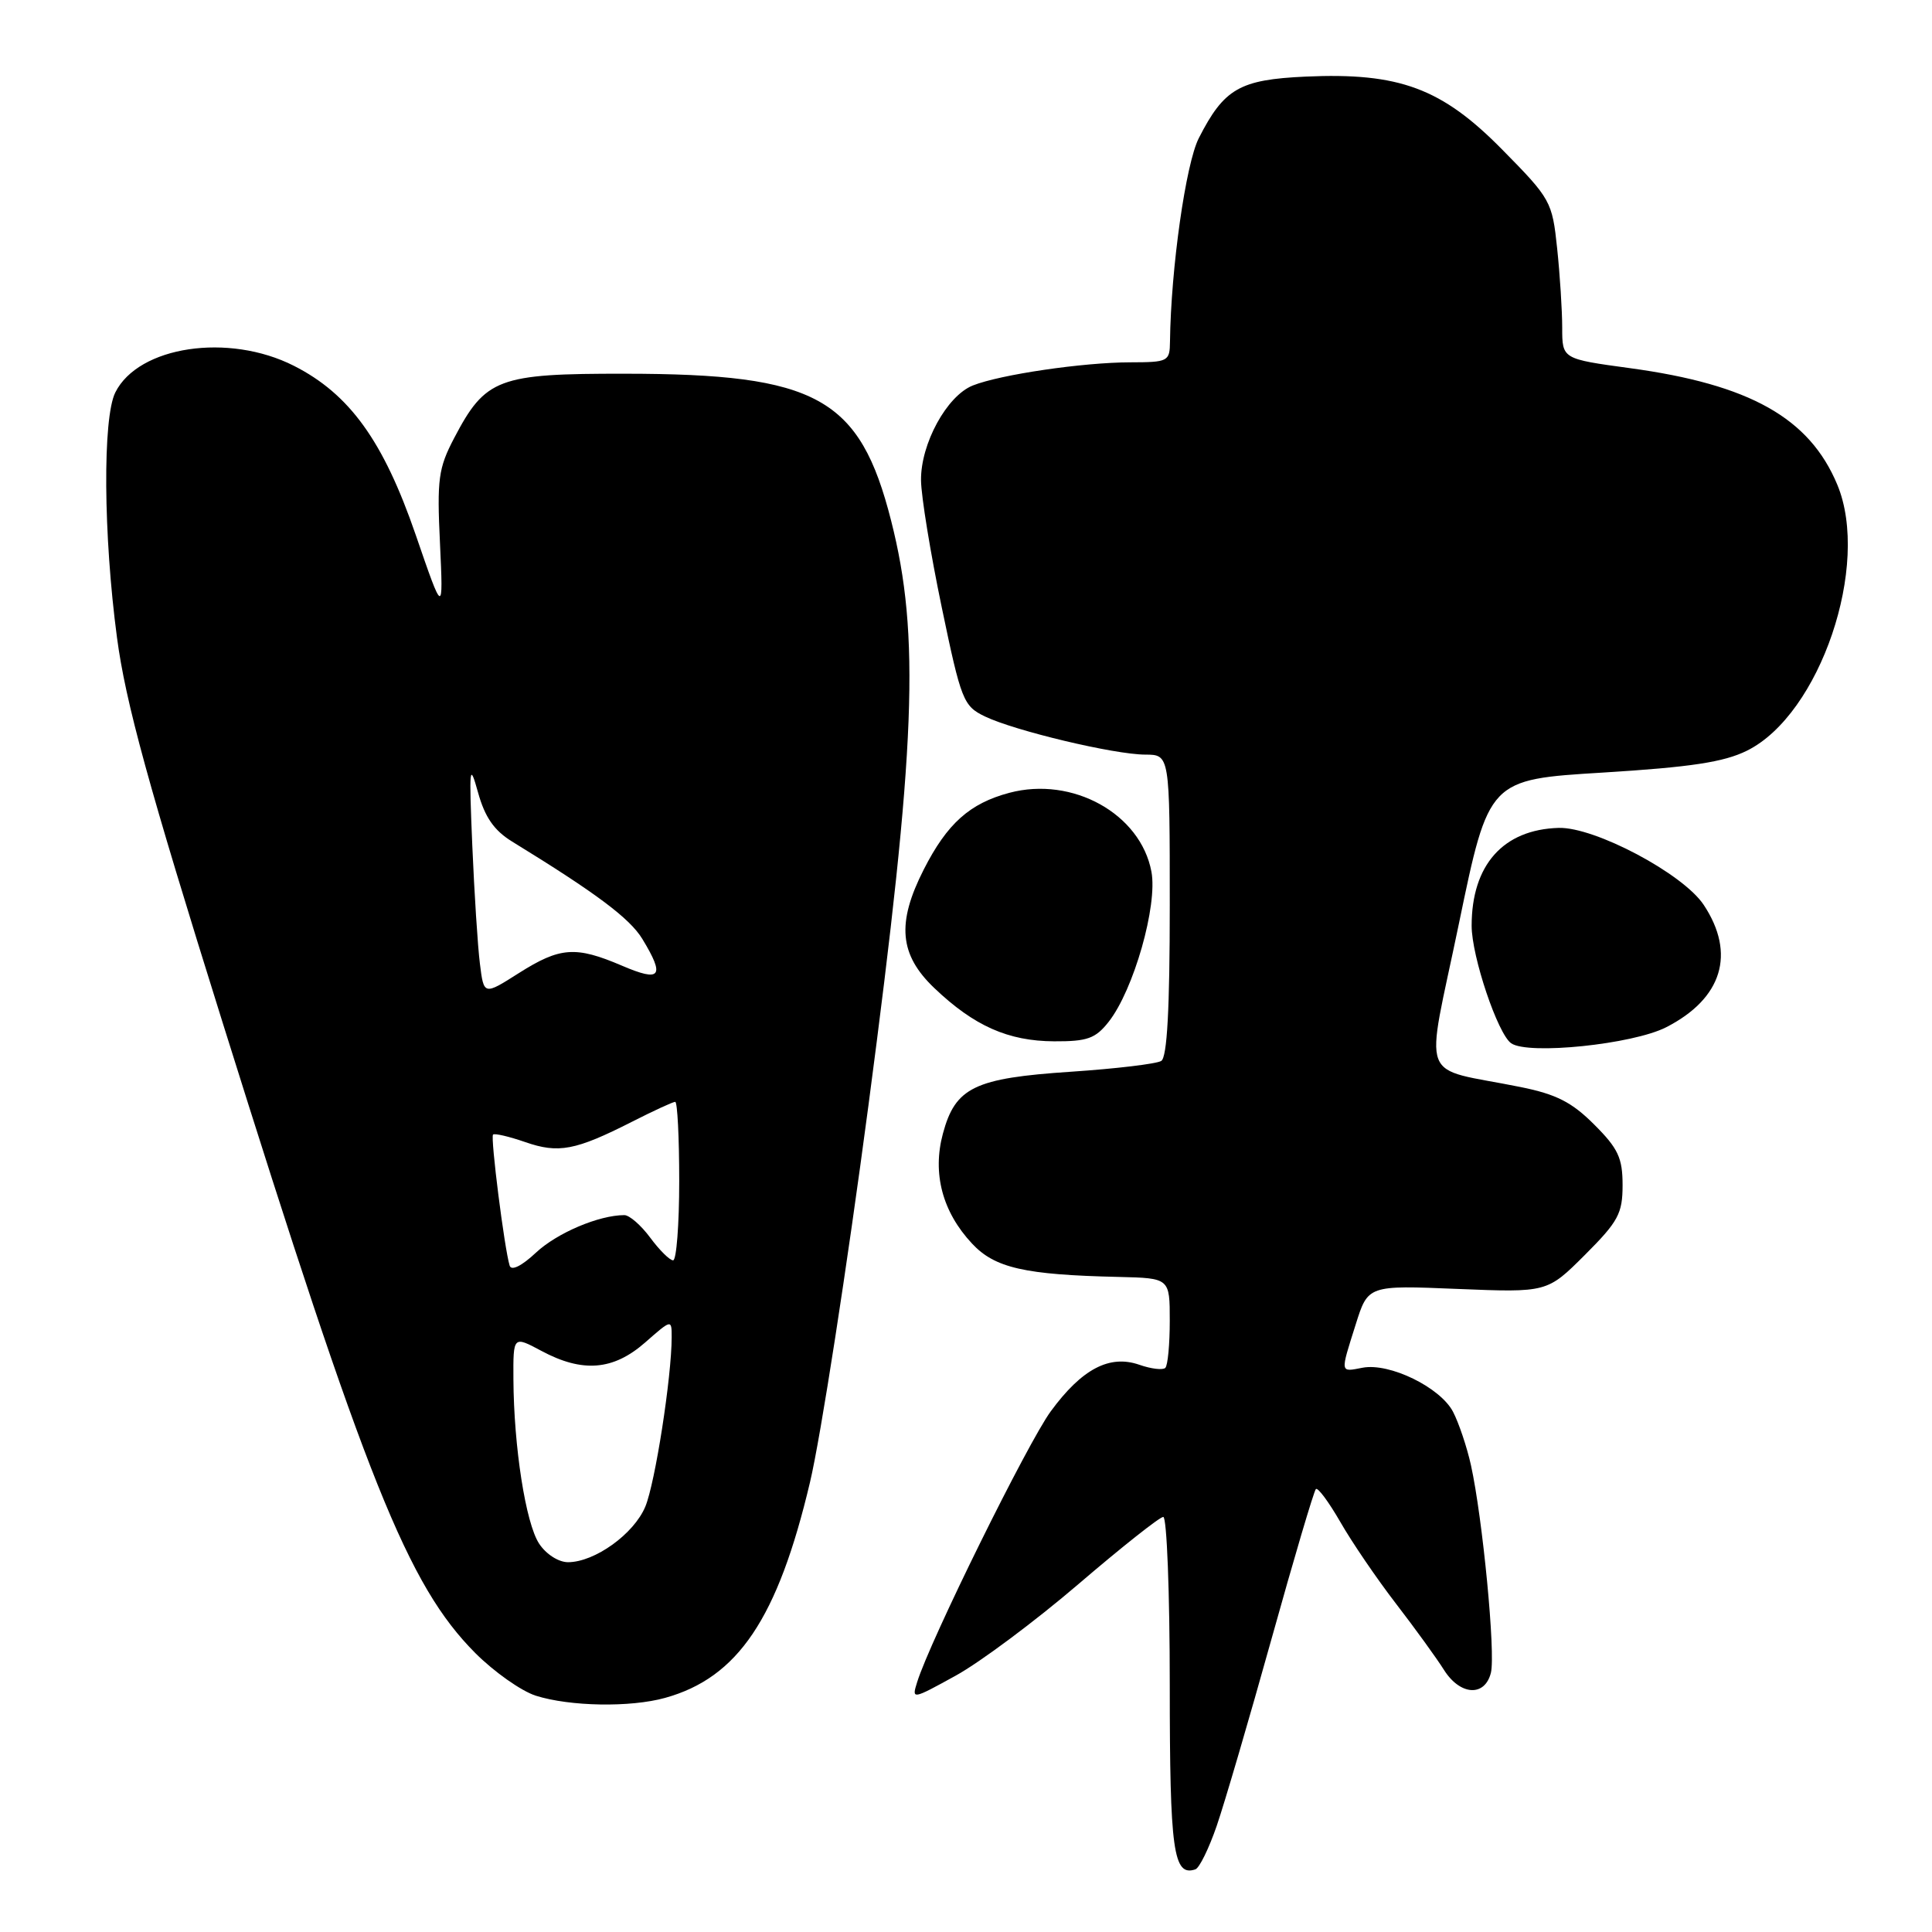 <?xml version="1.0" encoding="UTF-8" standalone="no"?>
<!DOCTYPE svg PUBLIC "-//W3C//DTD SVG 1.1//EN" "http://www.w3.org/Graphics/SVG/1.1/DTD/svg11.dtd" >
<svg xmlns="http://www.w3.org/2000/svg" xmlns:xlink="http://www.w3.org/1999/xlink" version="1.1" viewBox="0 0 256 256">
 <g >
 <path fill="currentColor"
d=" M 161.22 241.94 C 162.25 238.95 165.52 227.79 168.49 217.14 C 171.46 206.48 174.10 197.56 174.36 197.31 C 174.62 197.05 176.07 199.02 177.60 201.67 C 179.12 204.33 182.44 209.20 184.98 212.50 C 187.52 215.80 190.37 219.74 191.32 221.25 C 193.46 224.66 196.74 224.88 197.55 221.66 C 198.19 219.12 196.46 201.19 194.91 194.15 C 194.38 191.75 193.31 188.57 192.54 187.08 C 190.86 183.84 184.13 180.55 180.55 181.23 C 177.53 181.81 177.57 182.04 179.64 175.49 C 181.27 170.30 181.27 170.30 193.14 170.79 C 205.01 171.27 205.01 171.27 210.01 166.28 C 214.44 161.85 215.00 160.80 215.00 157.03 C 215.00 153.43 214.41 152.17 211.24 149.01 C 208.29 146.05 206.21 144.99 201.49 144.04 C 187.77 141.26 188.83 144.05 193.31 122.40 C 197.27 103.29 197.27 103.29 212.39 102.37 C 224.04 101.65 228.41 100.99 231.48 99.47 C 241.16 94.68 247.89 74.86 243.45 64.22 C 239.76 55.38 231.86 50.94 215.96 48.78 C 207.00 47.56 207.00 47.56 207.00 43.43 C 207.00 41.15 206.70 36.42 206.33 32.91 C 205.68 26.71 205.49 26.35 199.08 19.85 C 191.05 11.68 185.41 9.59 173.00 10.15 C 164.26 10.55 162.20 11.73 158.85 18.30 C 157.12 21.69 155.15 35.59 155.03 45.25 C 155.00 47.90 154.80 48.00 149.75 48.01 C 143.51 48.02 132.54 49.63 128.90 51.08 C 125.46 52.45 121.99 58.80 122.04 63.64 C 122.06 65.76 123.30 73.35 124.79 80.49 C 127.36 92.83 127.65 93.55 130.50 94.93 C 134.47 96.84 147.65 99.98 151.75 99.99 C 155.00 100.00 155.00 100.00 155.00 119.94 C 155.00 133.72 154.65 140.10 153.87 140.58 C 153.24 140.97 147.86 141.61 141.90 142.01 C 129.11 142.86 126.59 144.08 124.94 150.21 C 123.52 155.48 124.87 160.58 128.80 164.78 C 131.82 168.02 135.78 168.92 148.25 169.20 C 155.00 169.36 155.00 169.36 155.00 175.01 C 155.00 178.12 154.74 180.93 154.41 181.25 C 154.09 181.57 152.54 181.39 150.97 180.84 C 147.02 179.46 143.35 181.39 139.23 187.01 C 136.19 191.15 123.24 217.38 121.53 222.88 C 120.79 225.23 120.85 225.22 126.64 222.03 C 129.86 220.26 137.18 214.80 142.89 209.91 C 148.61 205.01 153.67 201.00 154.14 201.00 C 154.61 201.00 155.00 211.03 155.00 223.30 C 155.00 245.30 155.47 248.68 158.39 247.70 C 158.92 247.53 160.19 244.93 161.22 241.94 Z  M 88.12 224.98 C 97.79 222.30 103.06 214.46 107.33 196.40 C 108.75 190.41 112.23 167.95 115.07 146.50 C 121.37 98.81 121.94 84.17 118.08 69.00 C 113.93 52.67 108.27 49.54 82.83 49.52 C 65.99 49.50 64.33 50.12 60.17 58.06 C 58.09 62.04 57.89 63.49 58.30 72.00 C 58.74 81.50 58.74 81.50 55.08 70.86 C 50.80 58.43 46.32 52.21 38.94 48.47 C 30.28 44.08 18.35 45.86 15.28 52.00 C 13.59 55.39 13.69 70.89 15.50 84.47 C 16.64 93.07 19.65 104.04 29.49 135.47 C 48.55 196.34 54.04 210.05 62.98 219.04 C 65.47 221.53 69.08 224.08 71.00 224.69 C 75.52 226.12 83.52 226.26 88.12 224.98 Z  M 220.77 136.12 C 228.21 132.32 230.04 126.37 225.75 119.90 C 223.02 115.77 211.32 109.57 206.54 109.70 C 199.18 109.91 195.00 114.62 195.00 122.67 C 195.00 126.72 198.46 137.01 200.24 138.24 C 202.50 139.81 216.34 138.38 220.77 136.12 Z  M 146.90 135.40 C 150.22 131.18 153.41 119.98 152.57 115.50 C 151.13 107.83 142.12 102.83 133.75 105.05 C 128.49 106.45 125.50 109.12 122.40 115.22 C 118.79 122.32 119.16 126.51 123.82 130.94 C 129.08 135.95 133.59 137.95 139.68 137.98 C 144.08 138.00 145.16 137.61 146.90 135.40 Z  M 71.43 204.53 C 69.66 201.83 68.08 191.74 68.03 182.75 C 68.00 177.00 68.00 177.00 71.74 179.00 C 77.19 181.92 81.25 181.59 85.47 177.90 C 88.99 174.81 89.00 174.80 89.00 177.17 C 89.00 182.44 86.81 196.51 85.51 199.63 C 84.00 203.26 78.81 206.99 75.27 207.00 C 74.01 207.00 72.35 205.94 71.43 204.53 Z  M 67.53 167.70 C 66.84 165.46 64.97 150.70 65.33 150.34 C 65.53 150.14 67.45 150.59 69.59 151.33 C 74.01 152.87 76.25 152.44 83.72 148.65 C 86.59 147.19 89.17 146.00 89.47 146.00 C 89.76 146.00 90.00 150.72 90.00 156.50 C 90.00 162.28 89.63 167.00 89.19 167.00 C 88.74 167.00 87.38 165.65 86.16 164.00 C 84.94 162.35 83.39 161.00 82.72 161.01 C 79.34 161.02 73.82 163.37 71.03 165.97 C 69.11 167.77 67.75 168.43 67.53 167.70 Z  M 63.59 127.69 C 63.30 125.39 62.85 118.33 62.58 112.00 C 62.14 101.57 62.21 100.92 63.34 105.00 C 64.25 108.28 65.47 110.04 67.84 111.50 C 79.00 118.35 83.44 121.67 85.11 124.41 C 88.15 129.41 87.57 130.17 82.42 127.96 C 76.27 125.33 74.22 125.48 68.75 128.94 C 64.11 131.89 64.11 131.89 63.59 127.69 Z "/>
</g>
</svg>